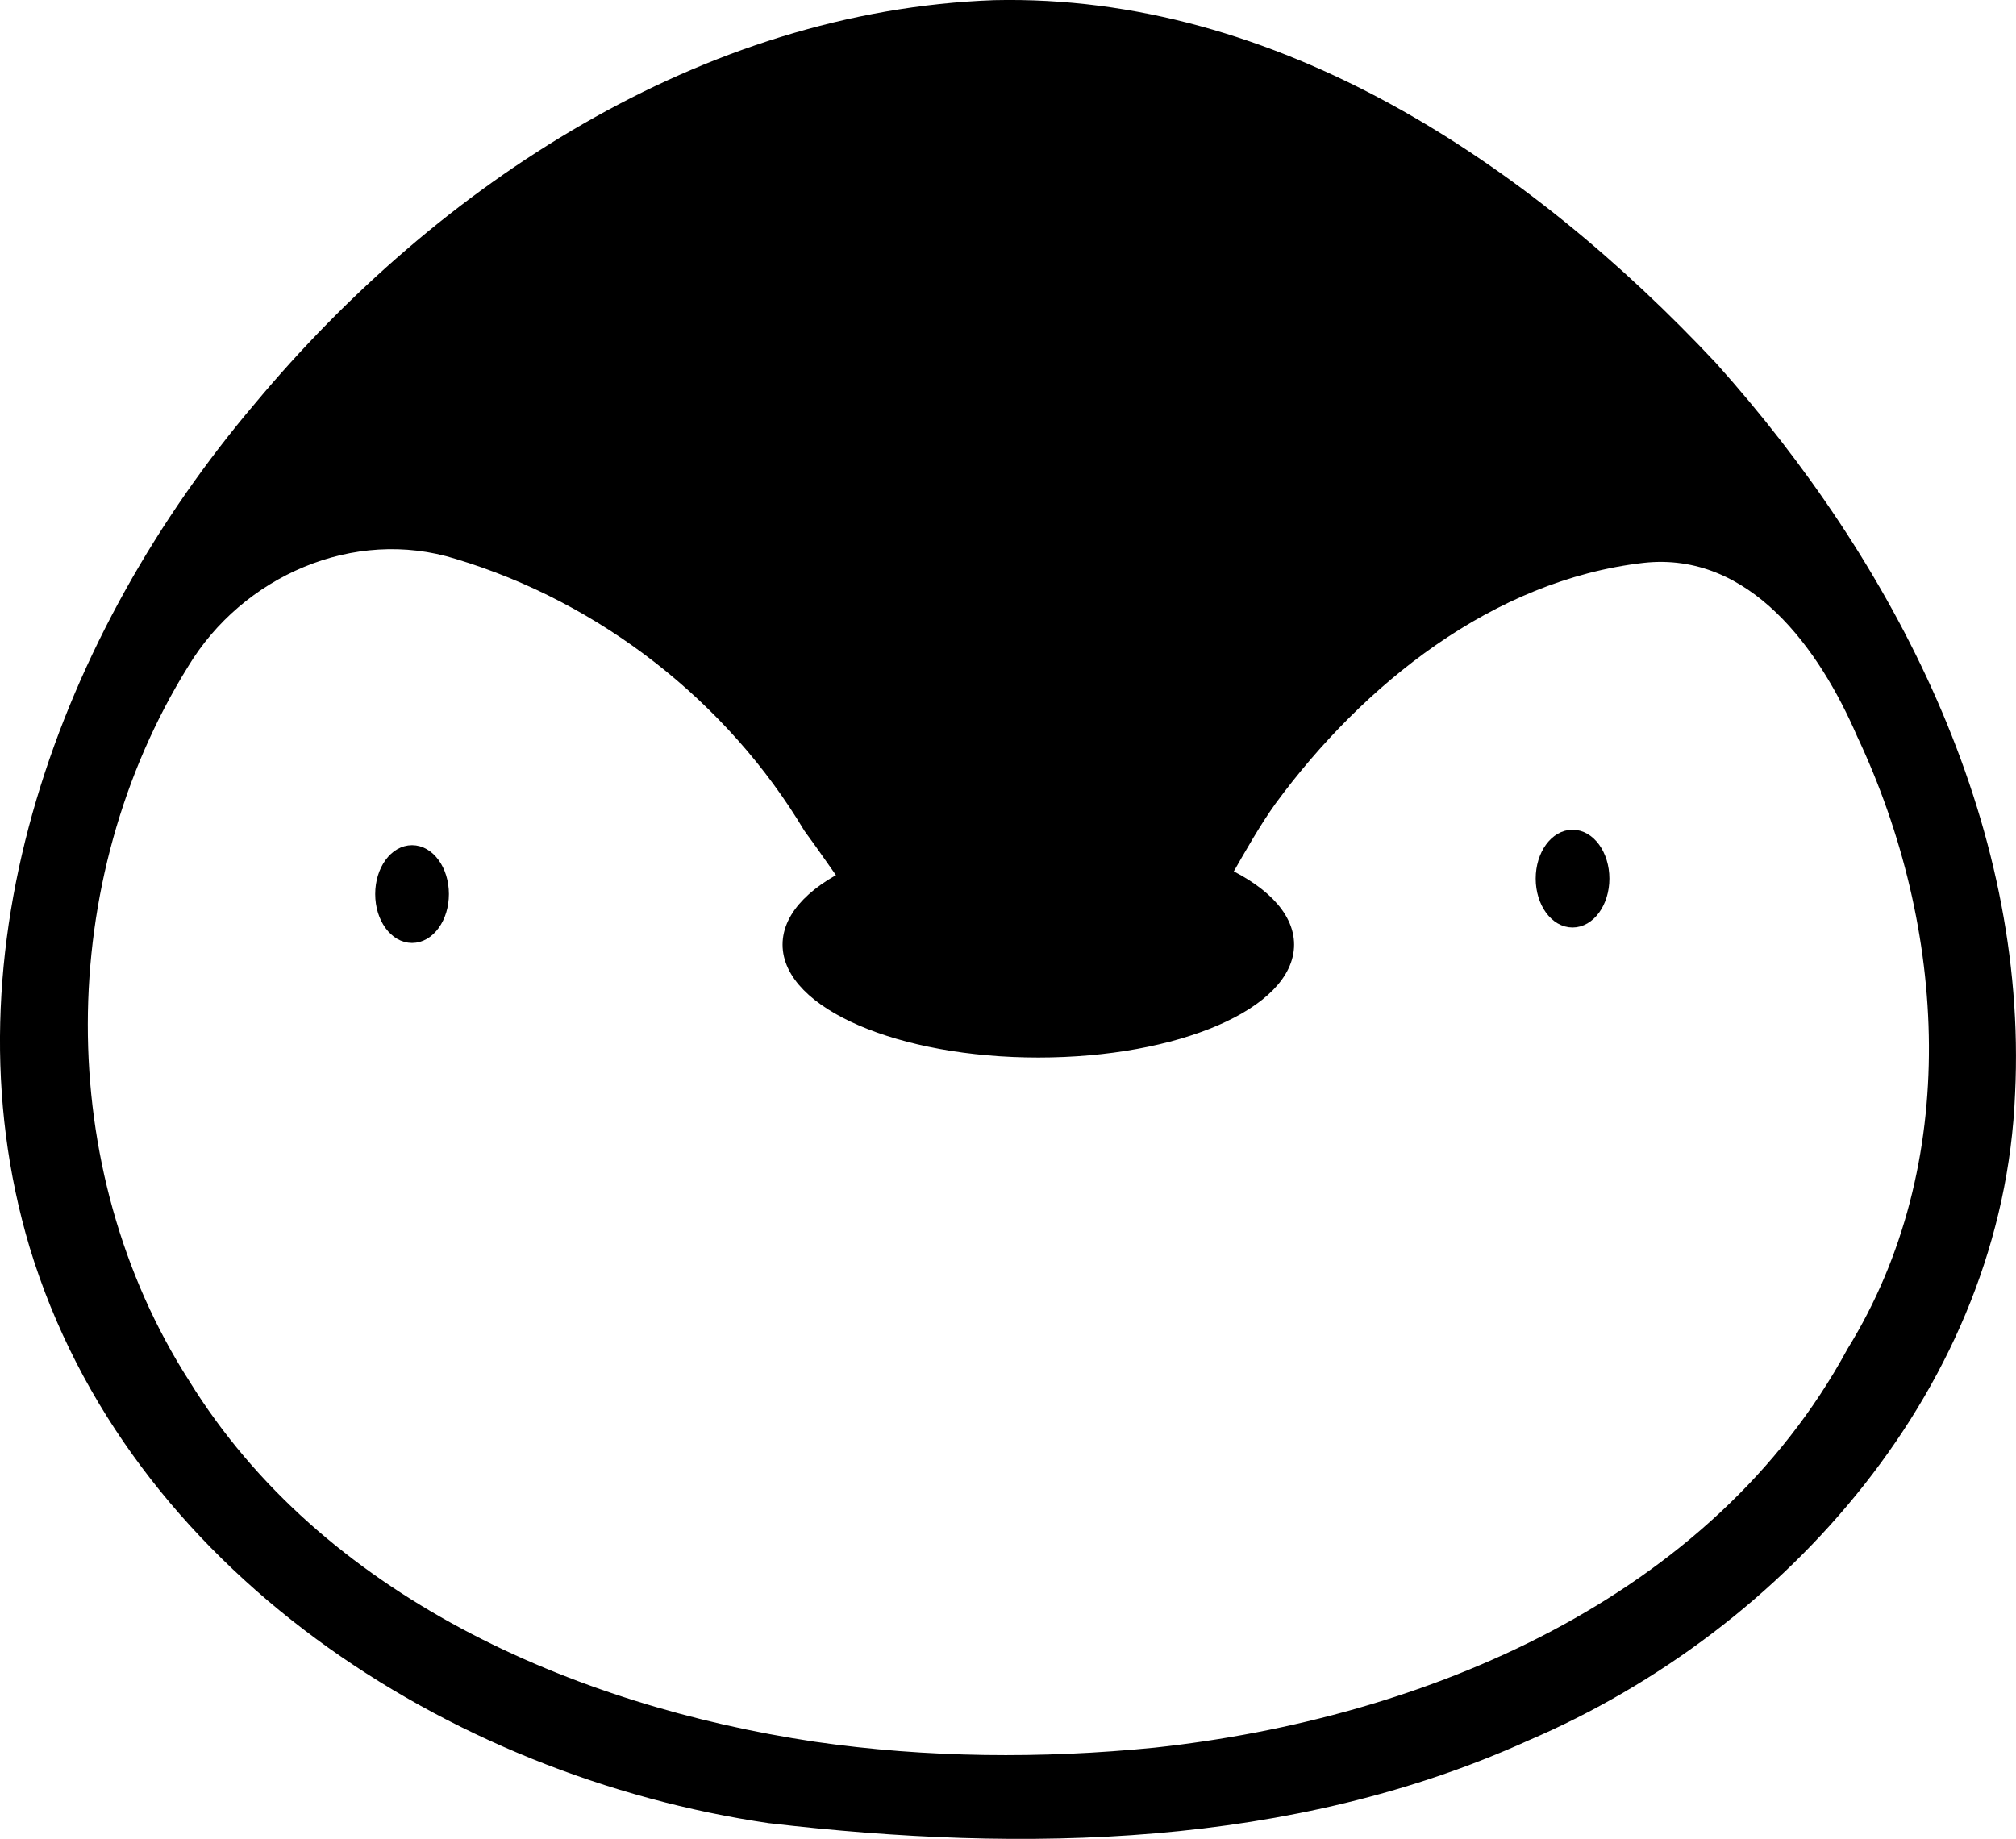 <?xml version="1.0" encoding="UTF-8" standalone="no"?>
<svg
   xmlns:dc="http://purl.org/dc/elements/1.1/"
   xmlns:cc="http://creativecommons.org/ns#"
   xmlns:rdf="http://www.w3.org/1999/02/22-rdf-syntax-ns#"
   xmlns:svg="http://www.w3.org/2000/svg"
   xmlns="http://www.w3.org/2000/svg"
   width="52.712mm"
   height="48.092mm"
   viewBox="0 0 52.712 48.092"
   version="1.1"
   id="svg8">
  <defs
     id="defs2" />
  <g
     id="layer1"
     transform="translate(-67.413,-137.72)">
    <path
       id="path886"
       style="fill:#000000;stroke-width:0.265"
       d="m 87.533,185.403 c -8.402,-1.223 -16.792,-6.639 -19.345,-15.061 -2.317,-7.757 0.825,-16.106 5.889,-22.066 4.781,-5.736 11.697,-10.276 19.331,-10.552 7.414,-0.168 13.995,4.285 18.878,9.497 4.648,5.187 8.16,11.981 7.815,19.1 -0.304,7.601 -5.953,14.014 -12.726,16.917 -6.207,2.813 -13.185,2.941 -19.842,2.164 z m 10.071,-1.978 c 7.074,-0.766 14.574,-3.895 18.115,-10.427 2.986,-4.831 2.609,-11.019 0.252,-16.021 -0.976,-2.263 -2.798,-4.845 -5.586,-4.537 -3.942,0.454 -7.329,3.181 -9.617,6.29 -1.628,2.264 -2.796,6.209 -6.11,5.838 -3.012,0.067 -4.651,-3.012 -6.213,-5.121 -2.019,-3.382 -5.347,-5.976 -9.114,-7.109 -2.67,-0.838 -5.579,0.456 -6.998,2.81 -3.471,5.589 -3.537,13.124 0.03,18.692 3.469,5.617 10.036,8.484 16.35,9.43 2.942,0.425 5.936,0.449 8.891,0.155 z" />
    <ellipse
       style="fill:#000000;fill-opacity:1;stroke:#000000;stroke-width:0.265"
       id="path902"
       cx="78.187"
       cy="161.102"
       rx="0.831"
       ry="1.146" />
    <ellipse
       style="fill:#000000;fill-opacity:1;stroke:#000000;stroke-width:0.265"
       id="path902-3"
       cx="108.53"
       cy="160.698"
       rx="0.831"
       ry="1.146" />
    <ellipse
       style="fill:#000000;fill-opacity:1;stroke:#000000;stroke-width:0.239"
       id="path919"
       cx="94.562"
       cy="162.424"
       rx="6.568"
       ry="2.834" />
  </g>
</svg>
